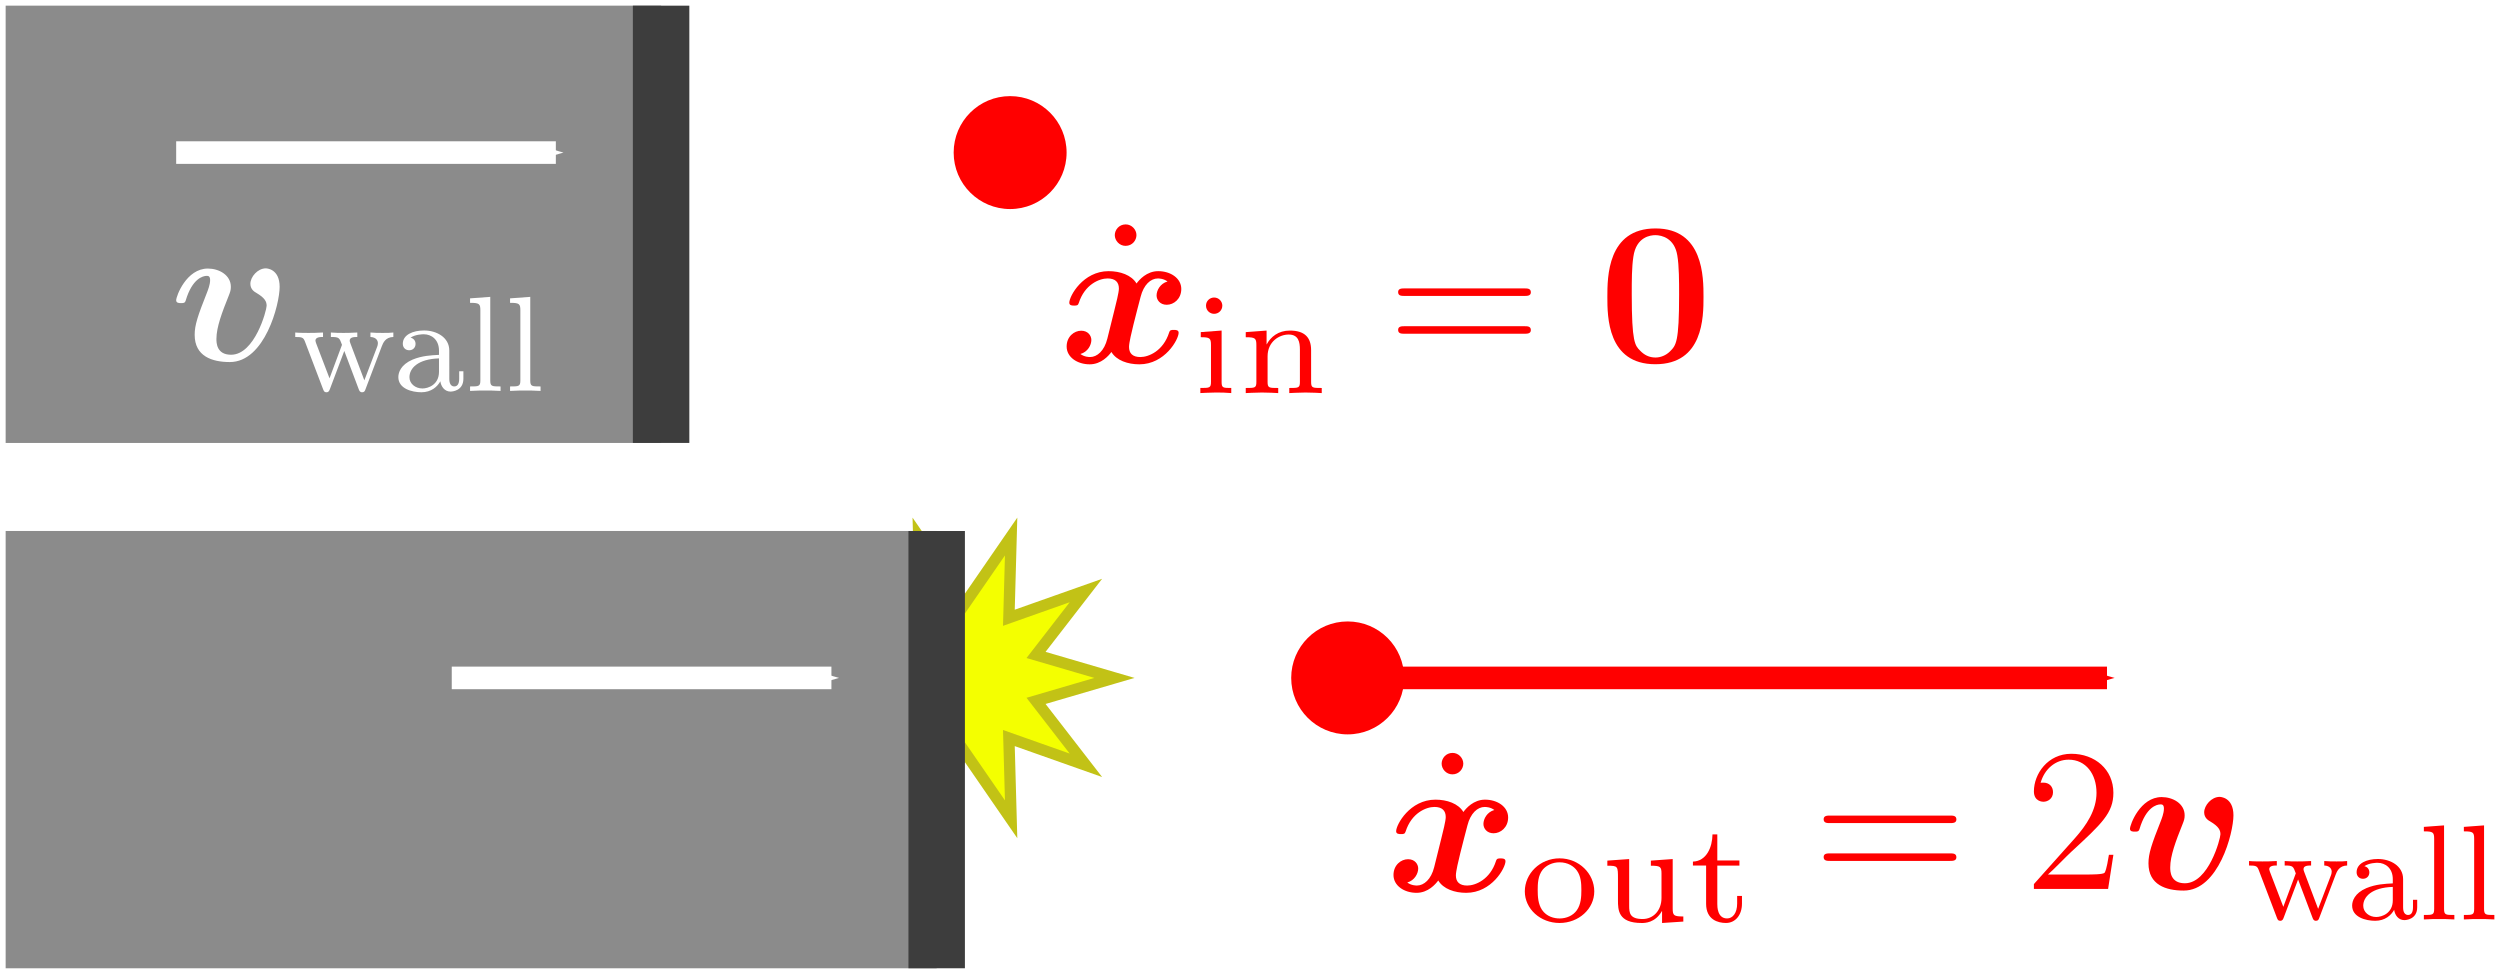 <?xml version="1.0" encoding="UTF-8"?>
<svg width="221.371" height="86.24" version="1.1" viewBox="0 0 221.371 86.24" xmlns="http://www.w3.org/2000/svg" xmlns:xlink="http://www.w3.org/1999/xlink">
 <defs>
  <marker id="marker10010" overflow="visible" orient="auto">
   <path transform="matrix(-.4 0 0 -.4 -4 0)" d="m0 0 5-5-17.5 5 17.5 5z" fill="#fff" fill-rule="evenodd" stroke="#fff" stroke-width="1pt"/>
  </marker>
  <marker id="marker6255" overflow="visible" orient="auto">
   <path transform="matrix(-.4 0 0 -.4 -4 0)" d="m0 0 5-5-17.5 5 17.5 5z" fill="#fff" fill-rule="evenodd" stroke="#fff" stroke-width="1pt"/>
  </marker>
  <marker id="marker7304-5" overflow="visible" orient="auto">
   <path transform="matrix(-.4 0 0 -.4 -4 0)" d="m0 0 5-5-17.5 5 17.5 5z" fill="#f00" fill-rule="evenodd" stroke="#f00" stroke-width="1pt"/>
  </marker>
  <symbol id="g5655">
   <path d="m129.573 67.618c0-0.484-0.412-0.95-0.95-0.95-0.61 0-0.968 0.502-0.968 0.95 0 0.484 0.412 0.95 0.95 0.95 0.61 0 0.968-0.502 0.968-0.95z" fill="#f00" stroke-width="1.5"/>
   <path d="m132.323 71.723c-0.646 0.179-0.968 0.789-0.968 1.237 0 0.395 0.305 0.825 0.897 0.825 0.628 0 1.291-0.52 1.291-1.399 0-0.95-0.95-1.578-2.044-1.578-1.022 0-1.686 0.771-1.919 1.094-0.448-0.753-1.453-1.094-2.475-1.094-2.26 0-3.479 2.206-3.479 2.798 0 0.251 0.269 0.251 0.43 0.251 0.215 0 0.341 0 0.412-0.233 0.52-1.632 1.811-2.17 2.546-2.17 0.681 0 1.004 0.323 1.004 0.897 0 0.341-0.251 1.327-0.412 1.973l-0.61 2.457c-0.269 1.094-0.915 1.632-1.524 1.632-0.09 0-0.502 0-0.861-0.269 0.646-0.179 0.968-0.789 0.968-1.237 0-0.395-0.305-0.825-0.897-0.825-0.628 0-1.291 0.52-1.291 1.399 0 0.95 0.95 1.578 2.044 1.578 1.022 0 1.686-0.771 1.919-1.094 0.448 0.753 1.453 1.094 2.475 1.094 2.26 0 3.479-2.206 3.479-2.797 0-0.251-0.269-0.251-0.43-0.251-0.215 0-0.341 0-0.412 0.233-0.52 1.632-1.811 2.17-2.546 2.17-0.681 0-1.004-0.323-1.004-0.897 0-0.377 0.233-1.327 0.395-1.991 0.126-0.466 0.538-2.152 0.628-2.439 0.269-1.076 0.897-1.632 1.524-1.632 0.09 0 0.502 0 0.861 0.269z" fill="#f00" stroke-width="1.5"/>
  </symbol>
  <symbol id="g5670">
   <path d="m197.768 72.2c0-1.638-1.206-1.638-1.224-1.638-0.72 0-1.368 0.756-1.368 1.368 0 0.504 0.378 0.72 0.54 0.81 0.756 0.45 0.9 0.774 0.9 1.134 0 0.396-1.044 4.338-3.15 4.338-1.296 0-1.296-1.08-1.296-1.404 0-1.044 0.504-2.358 1.08-3.798 0.144-0.36 0.198-0.522 0.198-0.81 0-1.044-1.044-1.62-2.034-1.62-1.908 0-2.808 2.448-2.808 2.808 0 0.252 0.27 0.252 0.432 0.252 0.216 0 0.342 0 0.414-0.234 0.576-1.944 1.53-2.178 1.854-2.178 0.126 0 0.306 0 0.306 0.378 0 0.414-0.216 0.936-0.27 1.08-0.828 2.088-1.098 2.898-1.098 3.762 0 1.908 1.548 2.412 3.114 2.412 3.096 0 4.41-5.112 4.41-6.66z" color="#000000" color-rendering="auto" image-rendering="auto" shape-rendering="auto" solid-color="#000000" stroke-width="1.5" style="isolation:auto;mix-blend-mode:normal"/>
   <path d="m206.816 77.455c0.108-0.276 0.312-0.804 1.02-0.816v-0.396c-0.396 0.036-0.42 0.036-0.936 0.036-0.384 0-0.708 0-1.092-0.036v0.396c0.528 0.024 0.66 0.336 0.66 0.552 0 0.144-0.036 0.216-0.06 0.3l-1.14 2.988-1.236-3.276c-0.06-0.156-0.06-0.192-0.06-0.24 0-0.312 0.384-0.324 0.672-0.324v-0.396c-0.468 0.036-1.104 0.036-1.224 0.036-0.264 0-0.756 0-1.116-0.036v0.396c0.732 0 0.756 0.06 0.984 0.696l-1.104 2.964-1.188-3.108c-0.012-0.048-0.06-0.18-0.06-0.228 0-0.324 0.456-0.324 0.672-0.324v-0.396c-0.516 0.036-1.056 0.036-1.284 0.036-0.216 0-0.828 0-1.176-0.036v0.396c0.6 0 0.72 0.048 0.852 0.384l1.608 4.224c0.072 0.18 0.108 0.288 0.3 0.288 0.204 0 0.252-0.132 0.312-0.288l1.272-3.372 1.272 3.372c0.06 0.156 0.108 0.288 0.312 0.288 0.192 0 0.24-0.12 0.288-0.252z" color="#000000" color-rendering="auto" image-rendering="auto" shape-rendering="auto" solid-color="#000000" stroke-width="1.5" style="isolation:auto;mix-blend-mode:normal"/>
   <path d="m212.79 77.839c0-1.176-1.14-1.776-2.232-1.776-0.996 0-1.884 0.384-1.884 1.176 0 0.36 0.252 0.576 0.564 0.576 0.336 0 0.564-0.24 0.564-0.564 0-0.288-0.18-0.492-0.444-0.552 0.444-0.3 1.092-0.3 1.176-0.3 0.672 0 1.344 0.468 1.344 1.452v0.372c-0.696 0.036-1.5 0.072-2.34 0.42-1.056 0.456-1.26 1.152-1.26 1.548 0 1.032 1.212 1.344 2.04 1.344 0.876 0 1.416-0.492 1.68-0.972 0.06 0.456 0.372 0.912 0.9 0.912 0.12 0 1.14-0.048 1.14-1.14v-0.66h-0.372v0.66c0 0.492-0.18 0.684-0.432 0.684-0.444 0-0.444-0.552-0.444-0.684zm-0.912 1.884c0 1.164-0.984 1.476-1.464 1.476-0.624 0-1.152-0.42-1.152-0.996 0-0.792 0.744-1.608 2.616-1.668z" color="#000000" color-rendering="auto" image-rendering="auto" shape-rendering="auto" solid-color="#000000" stroke-width="1.5" style="isolation:auto;mix-blend-mode:normal"/>
   <path d="m216.417 73.087-1.788 0.132v0.396c0.816 0 0.912 0.084 0.912 0.672v6.192c0 0.54-0.144 0.54-0.912 0.54v0.396c0.468-0.036 1.14-0.036 1.344-0.036 0.24 0 0.888 0 1.356 0.036v-0.396c-0.768 0-0.912 0-0.912-0.54z" color="#000000" color-rendering="auto" image-rendering="auto" shape-rendering="auto" solid-color="#000000" stroke-width="1.5" style="isolation:auto;mix-blend-mode:normal"/>
   <path d="m219.959 73.087-1.788 0.132v0.396c0.816 0 0.912 0.084 0.912 0.672v6.192c0 0.54-0.144 0.54-0.912 0.54v0.396c0.468-0.036 1.14-0.036 1.344-0.036 0.24 0 0.888 0 1.356 0.036v-0.396c-0.768 0-0.912 0-0.912-0.54z" color="#000000" color-rendering="auto" image-rendering="auto" shape-rendering="auto" solid-color="#000000" stroke-width="1.5" style="isolation:auto;mix-blend-mode:normal"/>
  </symbol>
 </defs>
 <g shape-rendering="auto">
  <path d="m72.201 60.028 6.944-2.034-4.416-5.704 6.821 2.413-0.2-7.195 4.092 5.938 4.092-5.938-0.2 7.195 6.821-2.413-4.416 5.704 6.944 2.034-6.944 2.034 4.416 5.704-6.821-2.413 0.2 7.195-4.092-5.938-4.092 5.938 0.2-7.195-6.821 2.413 4.416-5.704z" color="#000000" color-rendering="auto" fill="#f4ff00" image-rendering="auto" solid-color="#000000" stroke="#c2c216" stroke-miterlimit="5" style="isolation:auto;mix-blend-mode:normal"/>
  <rect transform="rotate(90)" x=".5" y="-58.539" width="38.723" height="58.039" color="#000000" color-rendering="auto" fill="#8b8b8b" image-rendering="auto" solid-color="#000000" stroke-linejoin="round" stroke-miterlimit="1e5" style="font-variant-east_asian:normal;isolation:auto;mix-blend-mode:normal"/>
  <rect transform="rotate(90)" x="47.017" y="-82.941" width="38.723" height="82.441" color="#000000" color-rendering="auto" fill="#8b8b8b" image-rendering="auto" solid-color="#000000" stroke-linejoin="round" stroke-miterlimit="1e5" style="font-variant-east_asian:normal;isolation:auto;mix-blend-mode:normal"/>
 </g>
 <g fill="none" shape-rendering="auto">
  <path d="m58.539 0.5v38.723" color="#000000" color-rendering="auto" image-rendering="auto" solid-color="#000000" stroke="#3d3d3d" stroke-linejoin="round" stroke-miterlimit="1e5" stroke-width="5" style="font-variant-east_asian:normal;isolation:auto;mix-blend-mode:normal"/>
  <path d="m82.941 47.017v38.723" color="#000000" color-rendering="auto" image-rendering="auto" solid-color="#000000" stroke="#3d3d3d" stroke-linejoin="round" stroke-miterlimit="1e5" stroke-width="5" style="font-variant-east_asian:normal;isolation:auto;mix-blend-mode:normal"/>
  <path d="m15.6 13.511h33.619" color="#000000" color-rendering="auto" image-rendering="auto" marker-end="url(#marker10010)" solid-color="#000000" stroke="#fff" stroke-width="2" style="isolation:auto;mix-blend-mode:normal"/>
 </g>
 <g fill="#f00">
  <path d="m134.979 26.204c0.252 0 0.576 0 0.576-0.324 0-0.342-0.306-0.342-0.576-0.342h-10.602c-0.252 0-0.576 0-0.576 0.324 0 0.342 0.306 0.342 0.576 0.342zm0 3.348c0.252 0 0.576 0 0.576-0.324 0-0.342-0.306-0.342-0.576-0.342h-10.602c-0.252 0-0.576 0-0.576 0.324 0 0.342 0.306 0.342 0.576 0.342z" stroke-width="1.5"/>
  <path d="m150.843 26.294c0-1.728 0-6.066-4.248-6.066-4.266 0-4.266 4.32-4.266 6.066 0 1.728 0 5.958 4.248 5.958s4.266-4.176 4.266-5.958zm-4.248 5.364c-0.576 0-1.008-0.234-1.368-0.612-0.45-0.45-0.738-0.738-0.738-4.968 0-1.26 0-2.412 0.144-3.348 0.252-1.782 1.548-1.908 1.944-1.908 0.576 0 1.692 0.27 1.944 1.782 0.162 0.918 0.162 2.376 0.162 3.474 0 4.248-0.27 4.5-0.81 5.04-0.36 0.36-0.846 0.54-1.278 0.54z" stroke-width="1.5"/>
  <g shape-rendering="auto">
   <circle transform="rotate(90)" cx="13.511" cy="-89.445" r="5" color="#000000" color-rendering="auto" image-rendering="auto" solid-color="#000000" style="isolation:auto;mix-blend-mode:normal"/>
   <path d="m172.659 72.884c0.252 0 0.576 0 0.576-0.324 0-0.342-0.306-0.342-0.576-0.342h-10.602c-0.252 0-0.576 0-0.576 0.324 0 0.342 0.306 0.342 0.576 0.342zm0 3.348c0.252 0 0.576 0 0.576-0.324 0-0.342-0.306-0.342-0.576-0.342h-10.602c-0.252 0-0.576 0-0.576 0.324 0 0.342 0.306 0.342 0.576 0.342z" color="#000000" color-rendering="auto" image-rendering="auto" solid-color="#000000" stroke-width="1.5" style="isolation:auto;mix-blend-mode:normal"/>
   <path d="m187.137 75.692h-0.396c-0.054 0.306-0.198 1.296-0.378 1.584-0.126 0.162-1.152 0.162-1.692 0.162h-3.33c0.486-0.414 1.584-1.566 2.052-1.998 2.736-2.52 3.744-3.456 3.744-5.238 0-2.07-1.638-3.456-3.726-3.456s-3.312 1.782-3.312 3.33c0 0.918 0.792 0.918 0.846 0.918 0.378 0 0.846-0.27 0.846-0.846 0-0.504-0.342-0.846-0.846-0.846-0.162 0-0.198 0-0.252 0.018 0.342-1.224 1.314-2.052 2.484-2.052 1.53 0 2.466 1.278 2.466 2.934 0 1.53-0.882 2.862-1.908 4.014l-3.636 4.068v0.432h6.57z" color="#000000" color-rendering="auto" image-rendering="auto" solid-color="#000000" stroke-width="1.5" style="isolation:auto;mix-blend-mode:normal"/>
   <circle transform="rotate(90)" cx="60.028" cy="-119.334" r="5" color="#000000" color-rendering="auto" image-rendering="auto" solid-color="#000000" style="isolation:auto;mix-blend-mode:normal"/>
  </g>
 </g>
 <path d="m40.002 60.028h33.619" color="#000000" color-rendering="auto" fill="none" image-rendering="auto" marker-end="url(#marker6255)" shape-rendering="auto" solid-color="#000000" stroke="#fff" stroke-width="2" style="isolation:auto;mix-blend-mode:normal"/>
 <path d="m119.334 60.028h67.237" color="#000000" color-rendering="auto" fill="none" image-rendering="auto" marker-end="url(#marker7304-5)" shape-rendering="auto" solid-color="#000000" stroke="#f00" stroke-width="2" style="isolation:auto;mix-blend-mode:normal"/>
 <g fill="#f00" stroke-width="1.5">
  <path d="m108.234 27.061c0-0.364-0.301-0.716-0.728-0.716-0.377 0-0.716 0.301-0.716 0.716 0 0.452 0.364 0.728 0.716 0.728 0.402 0 0.728-0.314 0.728-0.728zm-1.908 2.347v0.452c0.791 0 0.904 0.075 0.904 0.69v3.264c0 0.54-0.126 0.54-0.941 0.54v0.452c0.025 0 0.904-0.05 1.406-0.05 0.439 0 0.891 0.012 1.331 0.05v-0.452c-0.728 0-0.854 0-0.854-0.527v-4.557z"/>
  <path d="m116.096 31.003c0-1.092-0.54-1.732-1.883-1.732-1.029 0-1.695 0.565-2.046 1.218h-0.013v-1.218l-1.845 0.138v0.452c0.841 0 0.941 0.088 0.941 0.703v3.251c0 0.54-0.126 0.54-0.941 0.54v0.452c0.025 0 0.904-0.05 1.431-0.05 0.464 0 1.331 0.038 1.444 0.05v-0.452c-0.816 0-0.941 0-0.941-0.54v-2.26c0-1.318 1.042-1.933 1.87-1.933 0.879 0 0.992 0.69 0.992 1.331v2.862c0 0.54-0.126 0.54-0.941 0.54v0.452c0.025 0 0.904-0.05 1.431-0.05 0.464 0 1.331 0.038 1.444 0.05v-0.452c-0.816 0-0.941 0-0.941-0.54z"/>
  <path d="m141.17 78.93c0-1.569-1.343-2.925-3.075-2.925-1.732 0-3.075 1.356-3.075 2.925 0 1.557 1.381 2.799 3.075 2.799 1.695 0 3.075-1.243 3.075-2.799zm-3.075 2.398c-0.464 0-1.142-0.151-1.557-0.766-0.339-0.515-0.377-1.167-0.377-1.745 0-0.54 0.013-1.28 0.452-1.82 0.314-0.364 0.841-0.64 1.481-0.64 0.741 0 1.268 0.351 1.544 0.741 0.351 0.49 0.389 1.117 0.389 1.72s-0.038 1.268-0.402 1.783c-0.339 0.477-0.916 0.728-1.531 0.728z"/>
  <path d="m146.182 76.206v0.452c0.841 0 0.941 0.088 0.941 0.703v2.147c0 1.105-0.716 1.87-1.67 1.87-1.142 0-1.193-0.54-1.193-1.18v-4.13l-1.933 0.138v0.452c0.941 0 0.941 0.038 0.941 1.155v1.883c0 0.866 0 2.034 2.096 2.034 0.276 0 1.193 0 1.795-1.054h0.013v1.054l1.883-0.126v-0.452c-0.841 0-0.941-0.088-0.941-0.703v-4.381z"/>
  <path d="m152.065 76.645h1.958v-0.452h-1.958v-2.31h-0.427c-0.013 1.13-0.527 2.373-1.732 2.41v0.351h1.167v3.389c0 1.406 1.054 1.695 1.757 1.695 0.841 0 1.418-0.716 1.418-1.707v-0.69h-0.427v0.678c0 0.854-0.402 1.318-0.891 1.318-0.866 0-0.866-1.054-0.866-1.28z"/>
 </g>
 <use width="100%" height="100%" xlink:href="#g5655"/>
 <use transform="translate(-28.942,-46.798)" width="100%" height="100%" xlink:href="#g5655"/>
 <use width="100%" height="100%" fill="#ff0000" xlink:href="#g5670"/>
 <use transform="translate(-173.006,-46.8)" width="100%" height="100%" fill="#ffffff" xlink:href="#g5670"/>
</svg>
